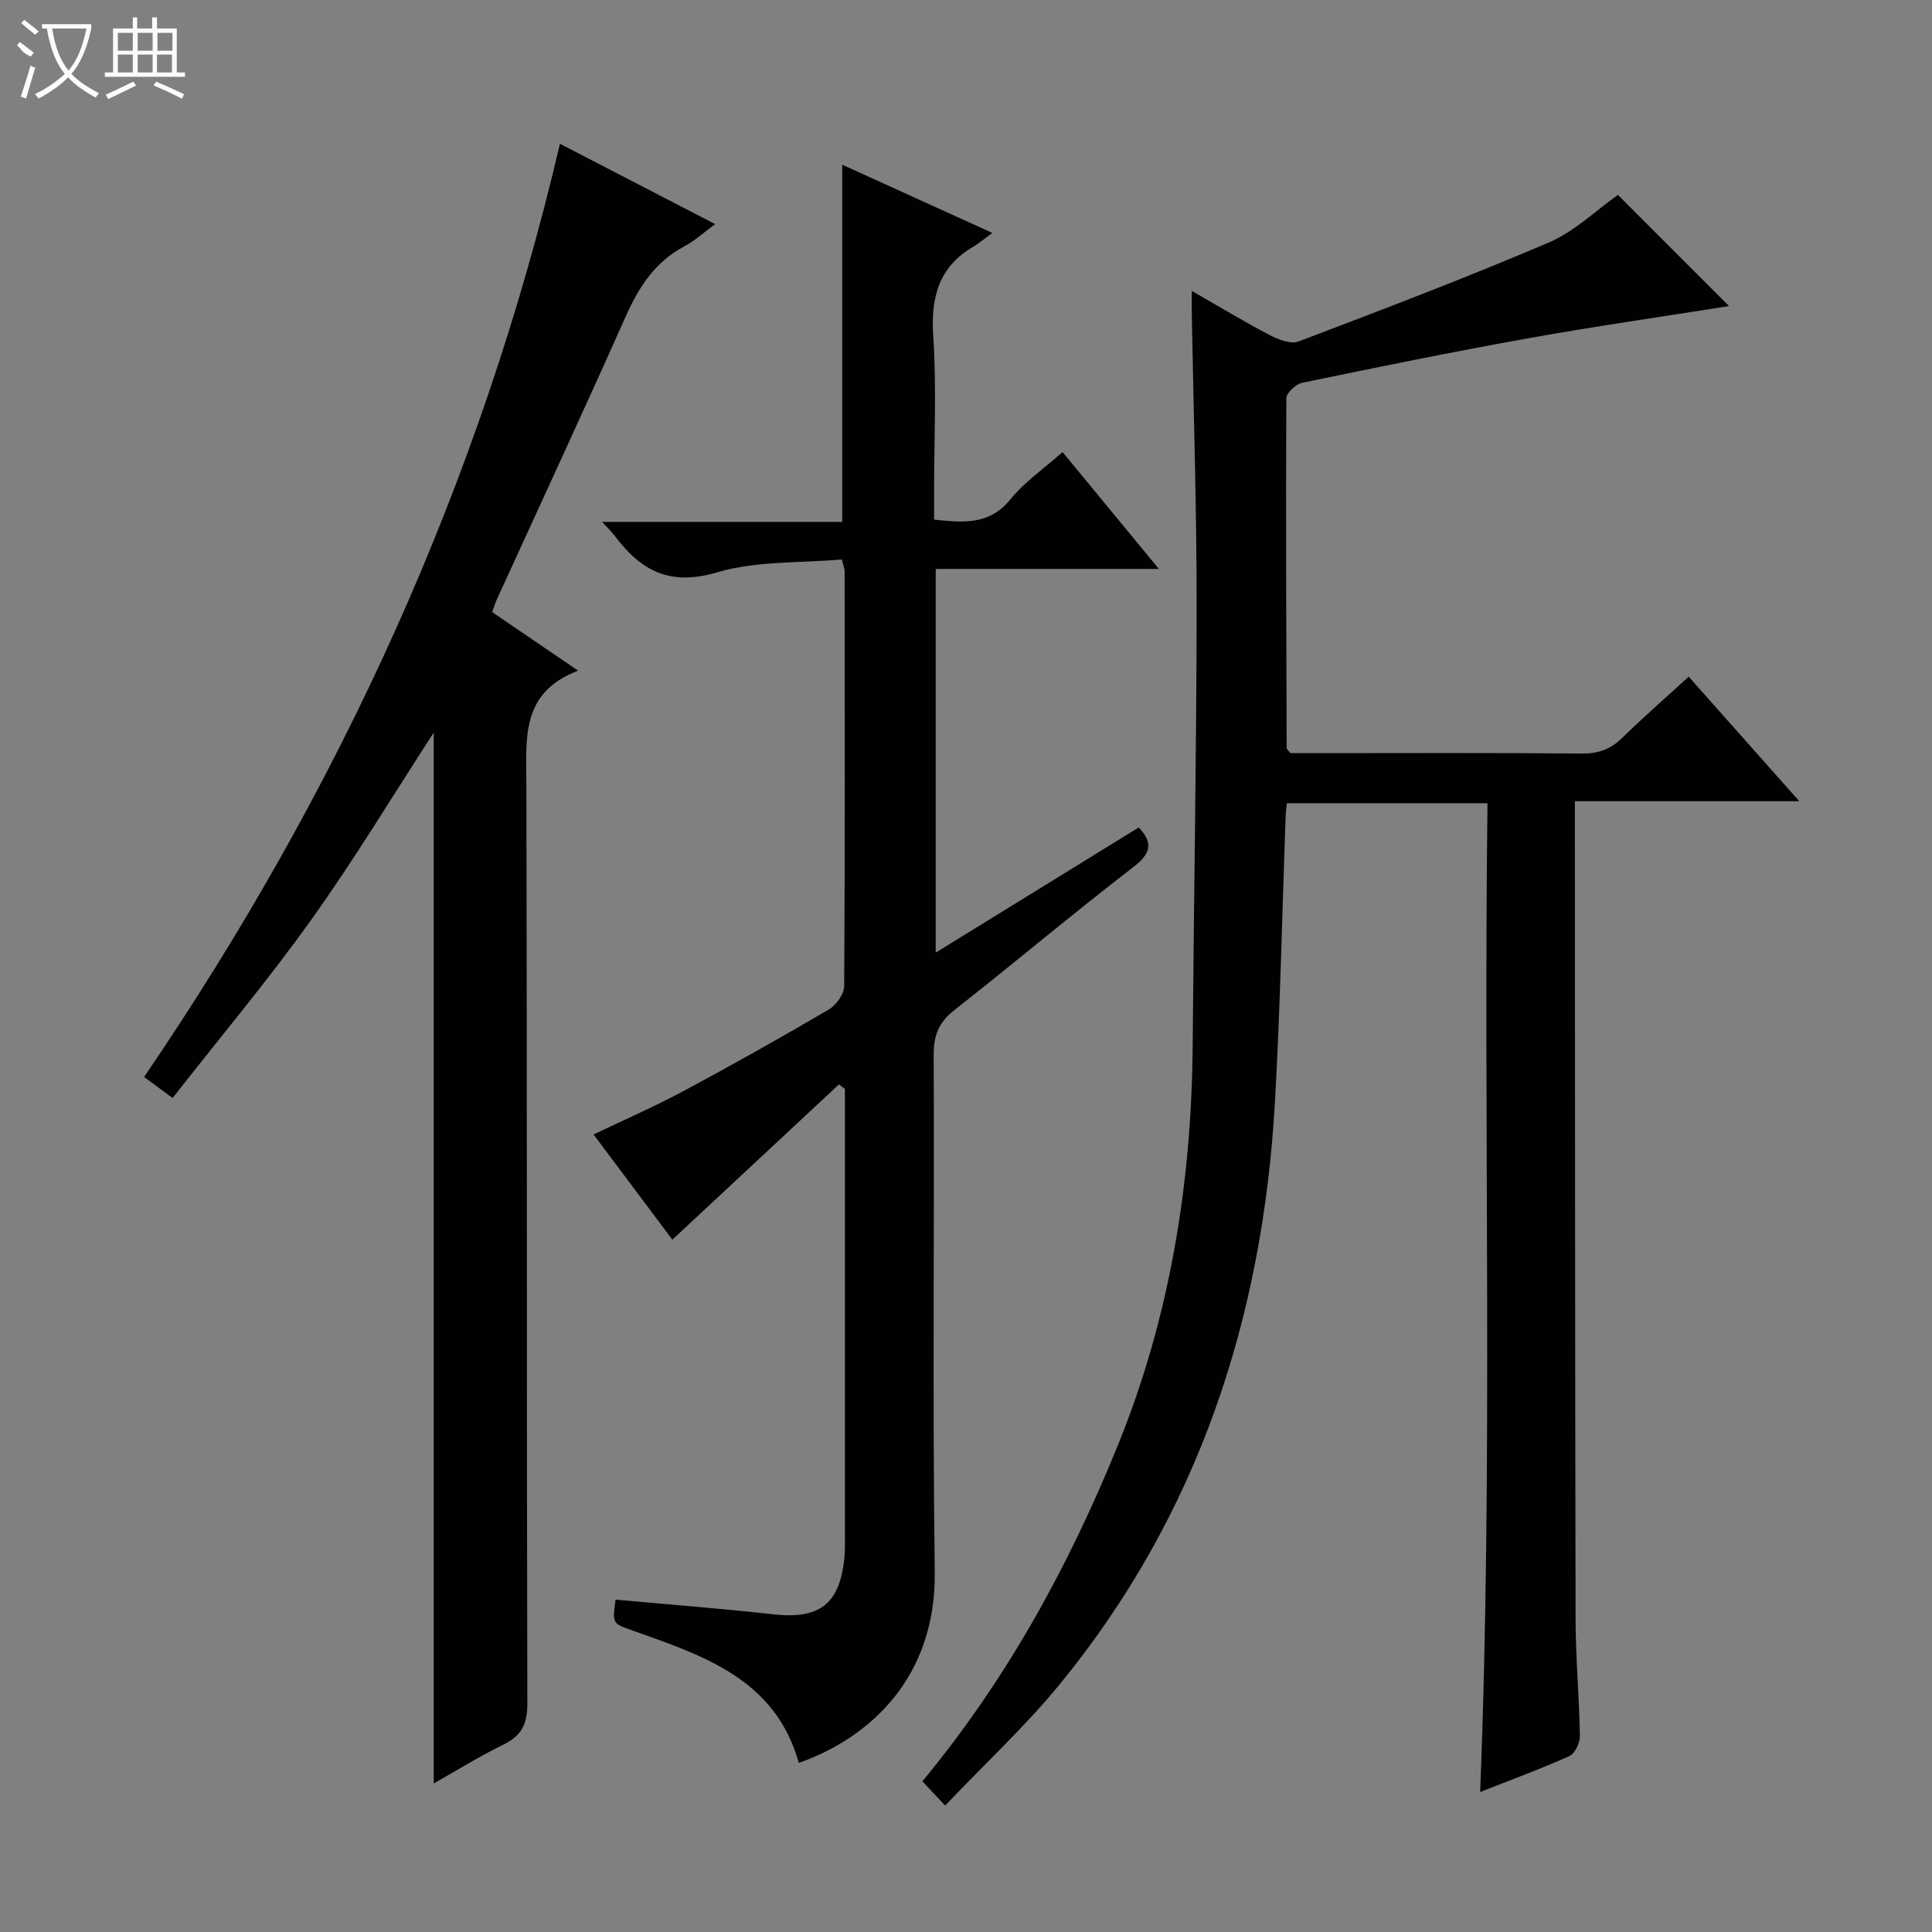 <svg enable-background="new 0 0 400 400" viewBox="0 0 400 400" xmlns="http://www.w3.org/2000/svg"><rect x="0" y="0" width="400" height="400" fill="#808080" stroke="none"/><g fill="#010102"><path d="m246.75 60.23c5.88 3.37 10.94 6.44 16.18 9.17 1.77.92 4.33 1.9 5.94 1.29 17.36-6.59 34.73-13.19 51.8-20.49 5.36-2.29 9.81-6.69 14.3-9.85 7.78 7.79 15.51 15.52 23 23.02-13.52 2.15-27.57 4.16-41.52 6.66-15.68 2.81-31.29 6-46.88 9.23-1.3.27-3.24 2.1-3.25 3.22-.12 24.15-.01 48.31.07 72.46 0 .13.19.26.79.99h4.83c18.49 0 36.99-.09 55.48.08 3.43.03 5.96-.87 8.38-3.25 4.37-4.29 9.01-8.31 13.76-12.66 7.53 8.48 14.87 16.75 22.89 25.78-15.95 0-30.85 0-46.46 0v5.68c.04 54.65.03 109.3.15 163.95.02 7.98.77 15.95.89 23.93.02 1.41-1.04 3.62-2.19 4.14-6.03 2.71-12.25 4.98-18.46 7.43 2.7-68.32.65-136.37 1.52-204.71-14.16 0-27.71 0-41.53 0-.1.98-.23 1.77-.26 2.57-.72 19.78-1.1 39.57-2.22 59.33-2.52 44.63-15.88 85.45-44.48 120.42-7.11 8.7-15.43 16.4-23.8 25.2-2.21-2.35-3.41-3.63-4.71-5.02 17.59-21.26 30.38-44.7 40.5-69.64 10.76-26.51 15.24-54.22 15.46-82.73.24-30.14.79-60.27.82-90.41.02-20.3-.64-40.6-1-60.9-.02-1.27 0-2.55 0-4.89z"/><path d="m219.99 93.59c6.66 8.08 12.98 15.76 19.94 24.2-15.87 0-30.88 0-46.2 0v79.44c14.52-8.95 28.27-17.42 42.03-25.91 3.05 3.22 2.54 5.38-1.17 8.24-12.53 9.64-24.62 19.85-37.06 29.62-3.22 2.53-4.24 5.26-4.22 9.3.16 35.65-.25 71.32.22 106.96.29 21.75-13.31 34.33-28.15 39.55-4.83-17.36-19.77-22.21-34.39-27.4-4.19-1.49-4.24-1.36-3.54-6.4 10.86.99 21.75 1.82 32.6 3.03 9.52 1.06 13.72-1.98 14.75-11.46.2-1.81.13-3.66.13-5.49.01-28.82 0-57.65 0-86.47 0-1.79 0-3.57 0-5.36-.41-.31-.83-.61-1.24-.92-11.44 10.66-22.87 21.32-34.49 32.14-5.19-6.93-10.62-14.18-16.31-21.78 6.56-3.14 12.76-5.84 18.7-9.03 10.11-5.42 20.11-11.04 30-16.84 1.53-.9 3.18-3.18 3.19-4.83.18-28.66.12-57.31.09-85.97 0-.47-.22-.94-.58-2.38-8.59.77-17.67.25-25.87 2.68-9.73 2.88-15.74-.35-21.11-7.53-.58-.78-1.31-1.45-2.66-2.93h49.72c0-24.91 0-49.15 0-73.95 9.93 4.51 19.92 9.06 31.09 14.13-1.82 1.32-2.82 2.18-3.93 2.83-7.19 4.21-8.83 10.47-8.31 18.5.7 10.78.17 21.65.17 32.48v5.54c6.24.67 11.53 1.1 15.83-4.23 2.89-3.56 6.85-6.27 10.77-9.76z"/><path d="m119.69 138.85c-11.93 4.56-10.73 14.02-10.71 23.49.17 63.47.04 126.93.2 190.4.01 4.29-1.25 6.66-5.01 8.49-4.89 2.38-9.52 5.28-14.37 8.01 0-72.74 0-145.14 0-217.57-8.37 12.89-16.37 26.17-25.36 38.76-8.96 12.54-18.9 24.38-28.71 36.9-2.56-1.9-4.22-3.13-5.89-4.36 40.35-59.24 69.64-122.96 86.09-193.2 10.33 5.35 20.99 10.86 32.14 16.63-2.31 1.69-4.21 3.45-6.43 4.63-6.06 3.22-9.39 8.42-12.11 14.52-8.71 19.58-17.74 39.01-26.64 58.5-.34.74-.58 1.52-1 2.67 5.63 3.84 11.22 7.65 17.8 12.13z"/></g><path d="m6.4 11.7c-2-.8-1.9-1.6-2.9-2.3l.6-.7c.9.7 1.9 1.4 2.9 2.2zm-2.1 8.3c.7-2.1 1.4-4.2 2-6.4.2.1.6.3 1 .4-.7 2.3-1.3 4.4-1.9 6.4zm3-12.8c-1.1-.9-2.1-1.7-2.9-2.4l.6-.7c1 .8 2 1.5 3 2.4zm1.4-1.3v-.9h10.2v.9c-.9 4.2-2.3 7.3-4.1 9.4 1.3 1.4 3.2 2.7 5.7 4-.2.2-.4.5-.7.9-2.5-1.4-4.4-2.7-5.7-4.2-1.4 1.5-3.5 3-6.1 4.4 0 0 0 0-.1-.1-.3-.4-.5-.7-.7-.8 2.7-1.3 4.7-2.8 6.2-4.2-1.8-2.2-3-5.3-3.7-9.4zm9.2 0h-7.1c.6 3.8 1.7 6.7 3.4 8.7 1.7-2 2.9-4.8 3.7-8.7z" fill="#fbfcfa"/><path d="m31.6 3.6h.9v2.3h4.1v9.1h1.7v.9h-16.6v-.9h1.7v-9.1h4.1v-2.3h.9v2.3h3.1v-2.3zm-4 13.3.6.8c-1.9.9-3.8 1.9-5.8 2.8-.2-.3-.3-.6-.5-.9 2-.9 3.9-1.8 5.7-2.7zm-3.2-10.1v3.7h3.1v-3.7zm0 4.5v3.7h3.1v-3.7zm4.1-4.5v3.7h3.1v-3.7zm0 4.5v3.7h3.1v-3.7zm9.1 9.1c-2.1-1.1-4.1-2-5.8-2.7l.5-.8c2.2.9 4.1 1.8 5.8 2.6l-.4.9zm-1.9-13.6h-3.1v3.7h3.1zm-3.2 4.5v3.7h3.1v-3.7z" fill="#fbfcfa"/></svg>